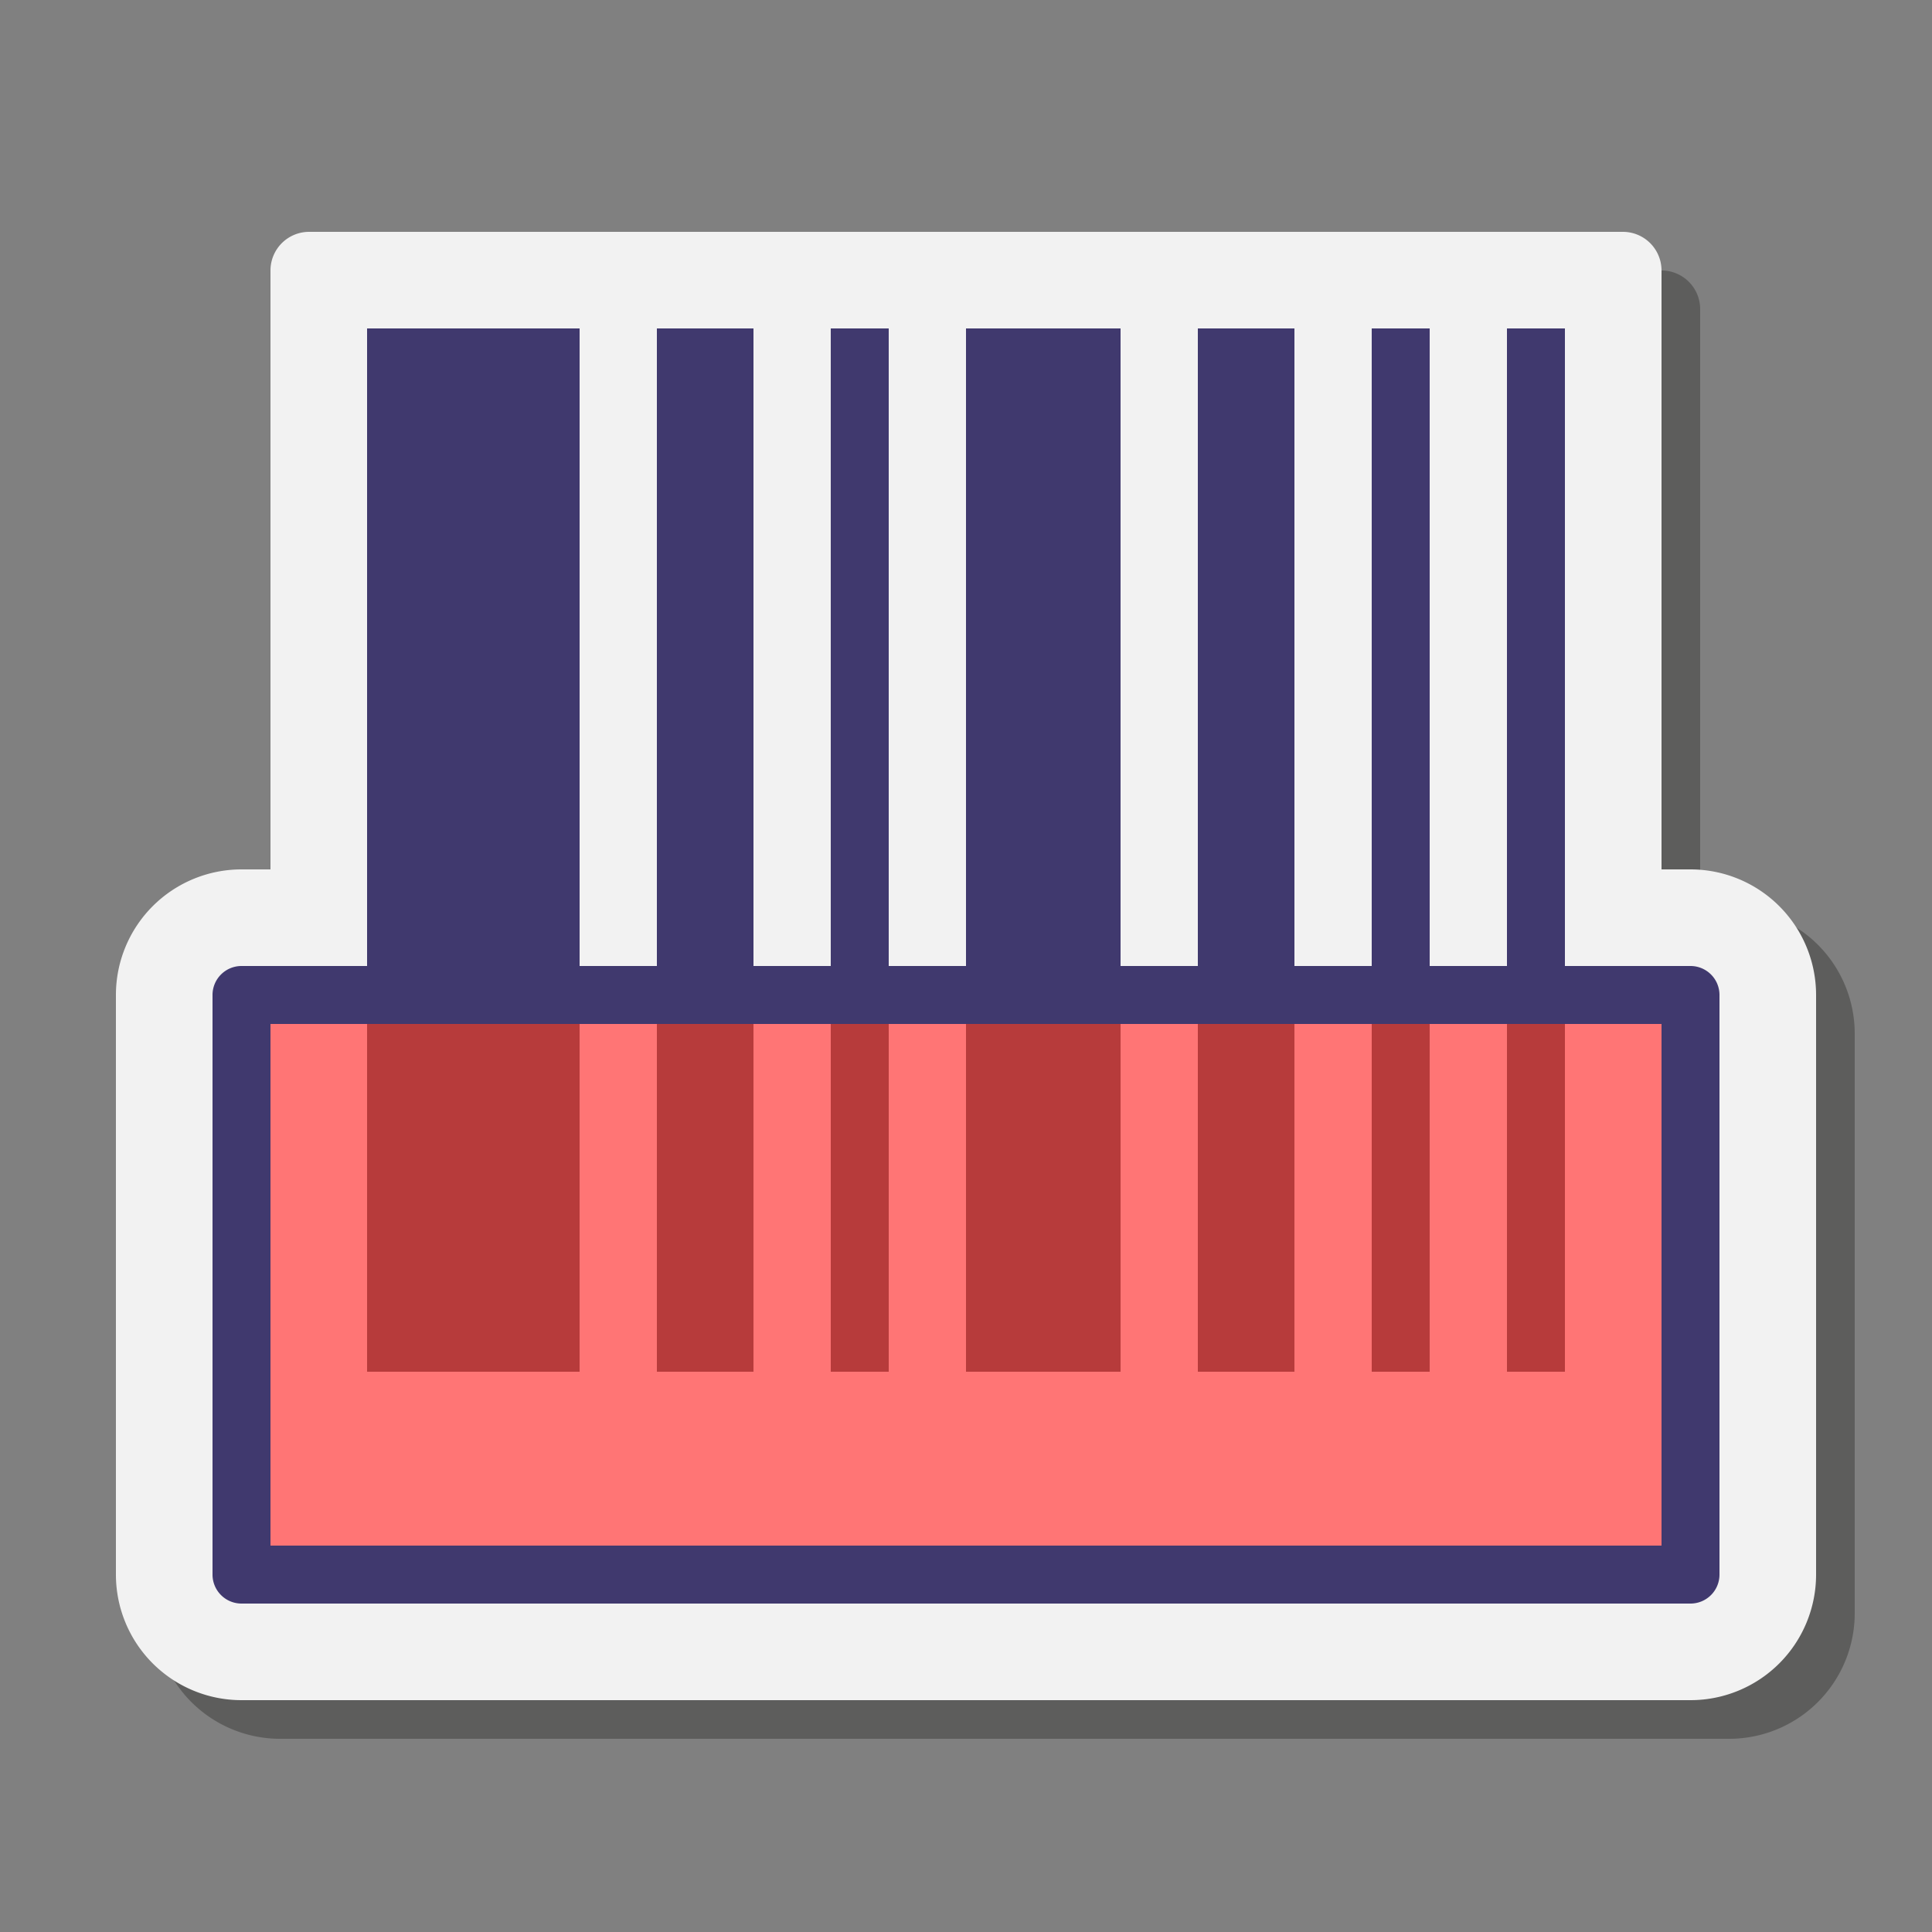 <svg xmlns="http://www.w3.org/2000/svg" width="100" height="100"><rect width="100%" height="100%" fill="#808080" stroke="none"/><path fill="#1d1d1b" d="M14.5 90A6.5 6.5 0 0 1 8 83.5v-30a6.5 6.5 0 0 1 6.5-6.5H16V16a2 2 0 0 1 2-2h68a2 2 0 0 1 2 2v31h1.5a6.5 6.5 0 0 1 6.5 6.5v30a6.5 6.5 0 0 1-6.5 6.5h-75z" opacity=".35"/><path fill="#f2f2f2" d="M12.5 88A6.5 6.5 0 0 1 6 81.5v-30a6.5 6.5 0 0 1 6.5-6.5H14V14a2 2 0 0 1 2-2h68a2 2 0 0 1 2 2v31h1.5a6.5 6.5 0 0 1 6.5 6.5v30a6.5 6.5 0 0 1-6.5 6.5h-75z"/><path fill="#ff7575" d="M12.5 51.5h75v30h-75z"/><path fill="#b73b3b" d="M19 51.5h11V71H19zM50 51.5h8V71h-8zM34 51.5h5V71h-5zM62 51.5h5V71h-5zM71 51.5h3V71h-3zM78 51.5h3V71h-3zM43 51.5h3V71h-3z"/><g fill="#40396e"><path d="M19 17h11v34.5H19zM50 17h8v34.5h-8zM34 17h5v34.5h-5zM62 17h5v34.5h-5zM71 17h3v34.5h-3zM78 17h3v34.5h-3zM43 17h3v34.5h-3z"/></g><path fill="#40396e" d="M87.5 83h-75a1.5 1.5 0 0 1-1.5-1.5v-30a1.5 1.5 0 0 1 1.5-1.5h75a1.5 1.5 0 0 1 1.5 1.5v30a1.5 1.5 0 0 1-1.5 1.5zM14 80h72V53H14v27z"/></svg>